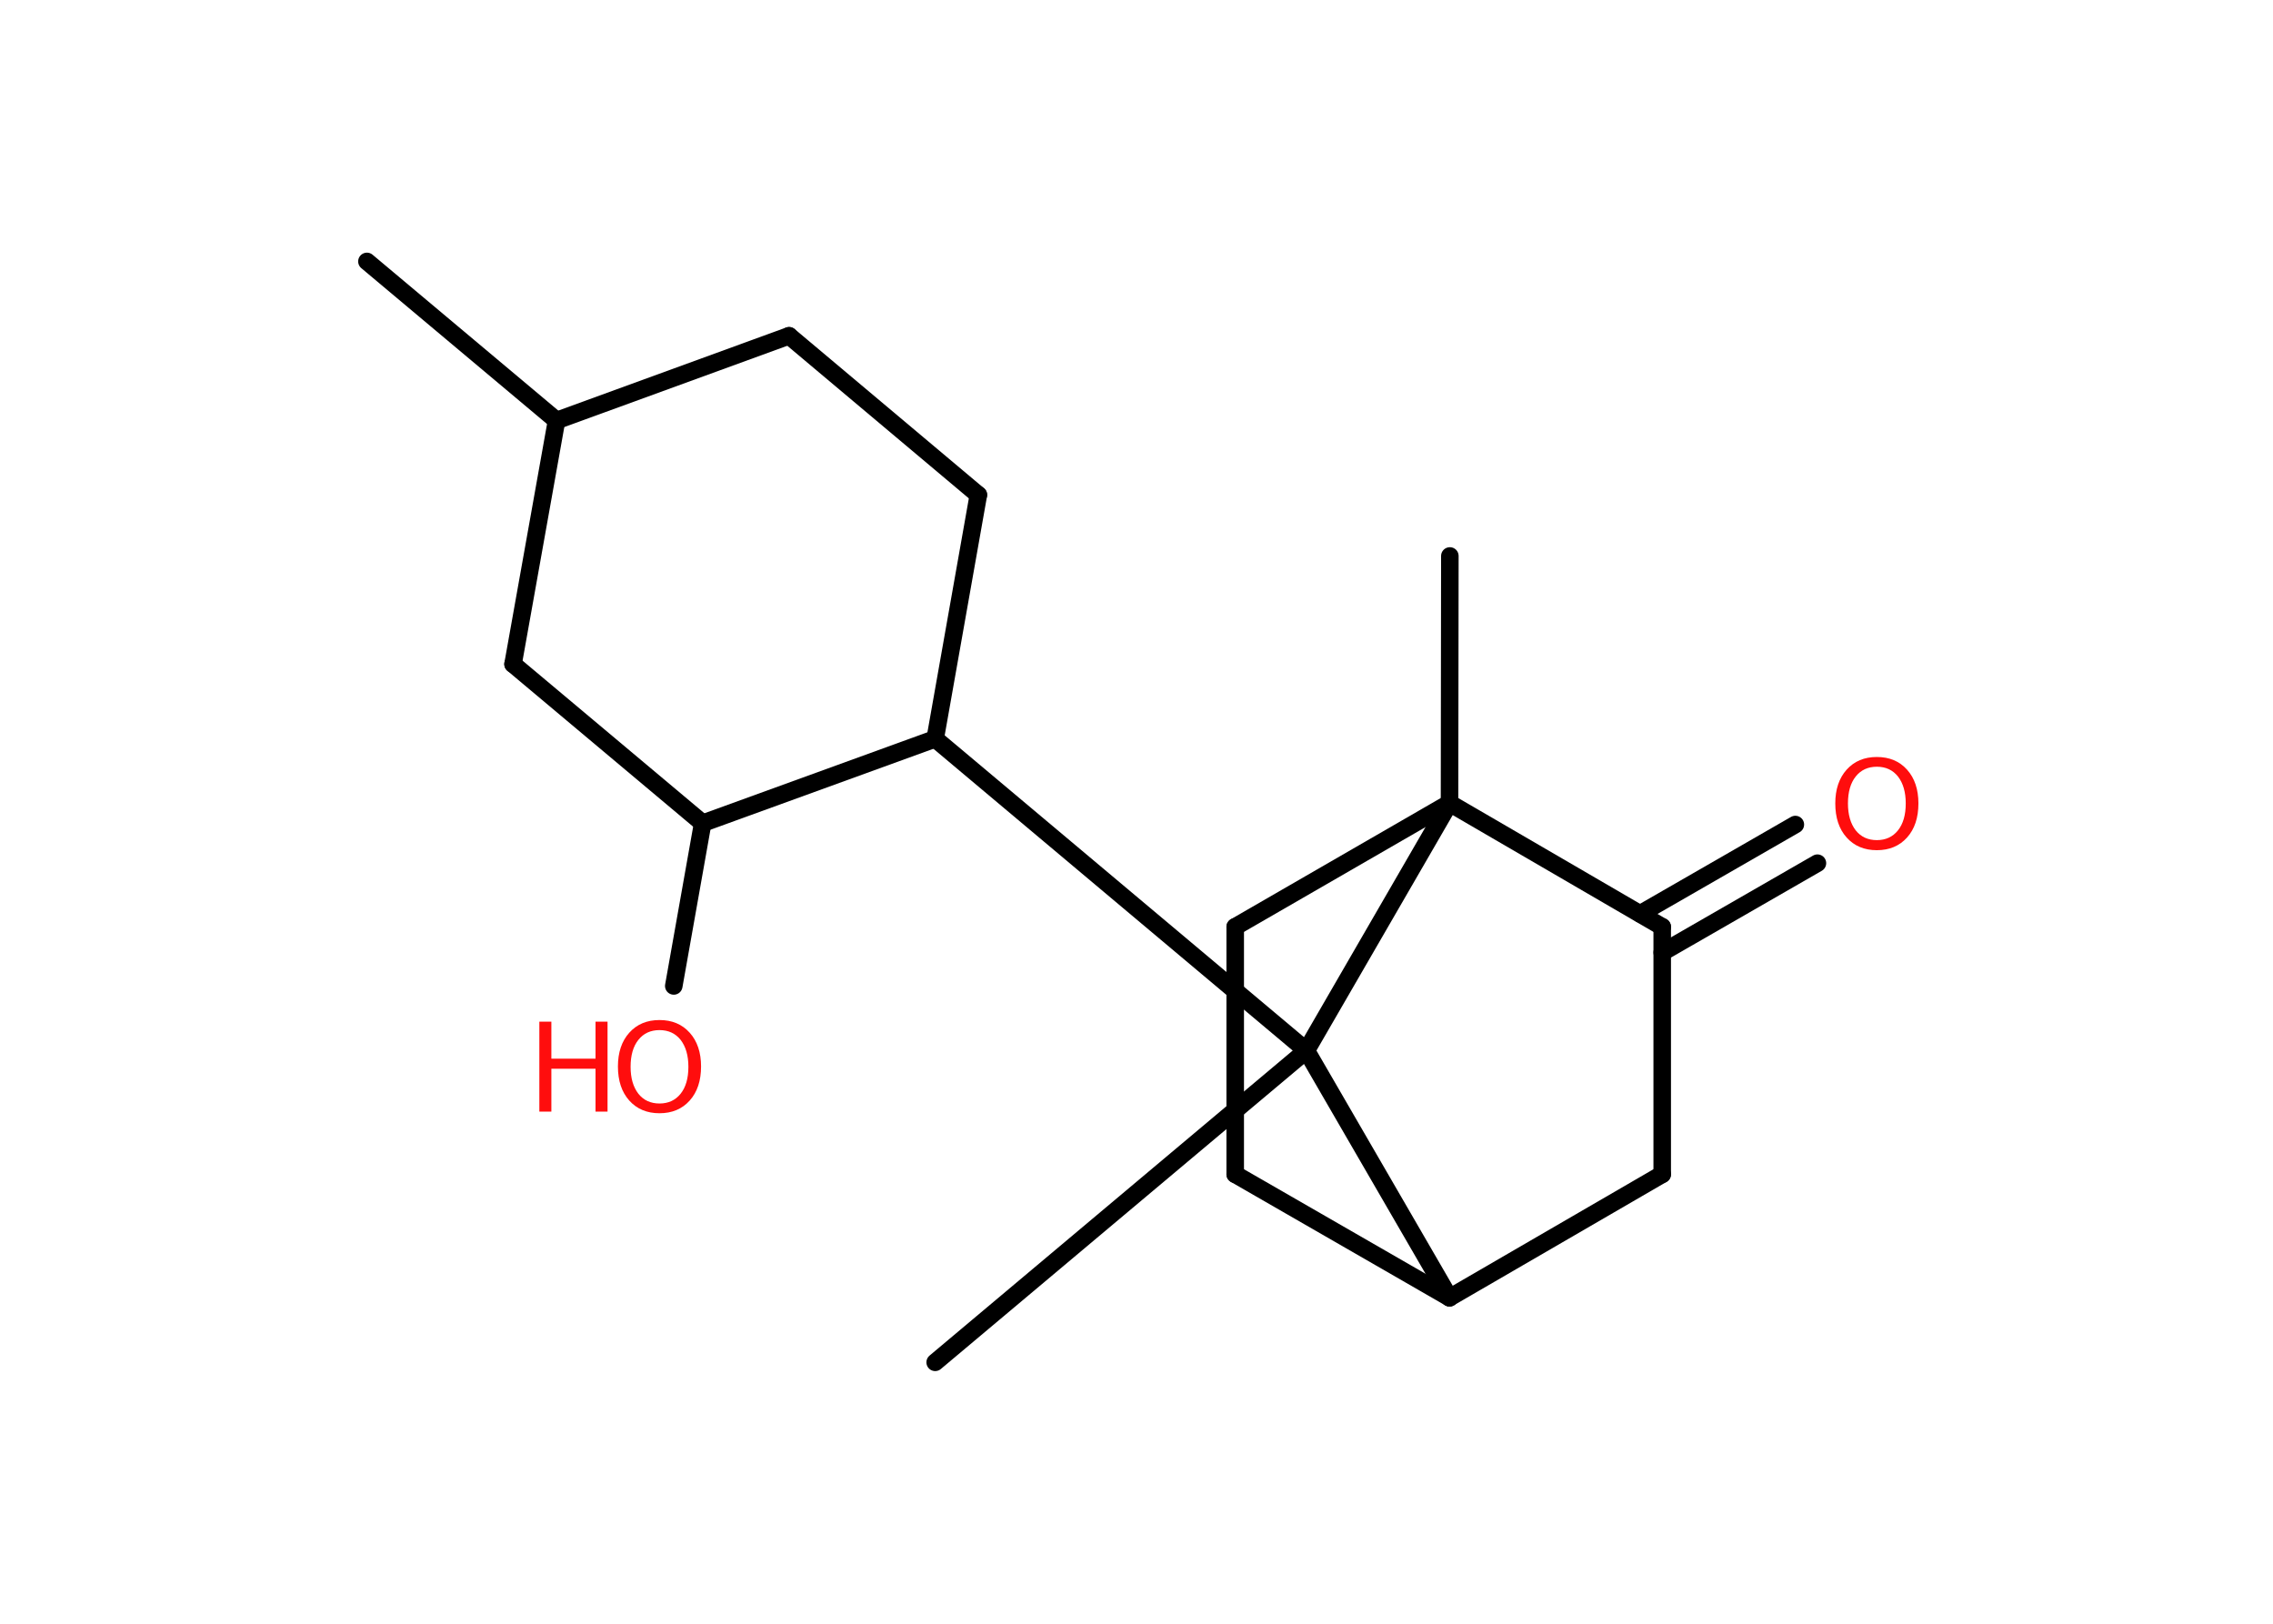 <?xml version='1.0' encoding='UTF-8'?>
<!DOCTYPE svg PUBLIC "-//W3C//DTD SVG 1.1//EN" "http://www.w3.org/Graphics/SVG/1.1/DTD/svg11.dtd">
<svg version='1.2' xmlns='http://www.w3.org/2000/svg' xmlns:xlink='http://www.w3.org/1999/xlink' width='70.0mm' height='50.0mm' viewBox='0 0 70.0 50.0'>
  <desc>Generated by the Chemistry Development Kit (http://github.com/cdk)</desc>
  <g stroke-linecap='round' stroke-linejoin='round' stroke='#000000' stroke-width='.54' fill='#FF0D0D'>
    <rect x='.0' y='.0' width='70.0' height='50.0' fill='#FFFFFF' stroke='none'/>
    <g id='mol1' class='mol'>
      <line id='mol1bnd1' class='bond' x1='11.3' y1='8.05' x2='17.14' y2='12.95'/>
      <line id='mol1bnd2' class='bond' x1='17.14' y1='12.95' x2='24.3' y2='10.34'/>
      <line id='mol1bnd3' class='bond' x1='24.3' y1='10.34' x2='30.13' y2='15.24'/>
      <line id='mol1bnd4' class='bond' x1='30.13' y1='15.24' x2='28.8' y2='22.75'/>
      <line id='mol1bnd5' class='bond' x1='28.8' y1='22.75' x2='40.23' y2='32.35'/>
      <line id='mol1bnd6' class='bond' x1='40.23' y1='32.35' x2='28.8' y2='41.95'/>
      <line id='mol1bnd7' class='bond' x1='40.23' y1='32.35' x2='44.64' y2='39.96'/>
      <line id='mol1bnd8' class='bond' x1='44.64' y1='39.96' x2='38.04' y2='36.16'/>
      <line id='mol1bnd9' class='bond' x1='38.04' y1='36.16' x2='38.04' y2='28.54'/>
      <line id='mol1bnd10' class='bond' x1='38.04' y1='28.54' x2='44.64' y2='24.73'/>
      <line id='mol1bnd11' class='bond' x1='40.23' y1='32.35' x2='44.64' y2='24.73'/>
      <line id='mol1bnd12' class='bond' x1='44.64' y1='24.73' x2='44.65' y2='17.12'/>
      <line id='mol1bnd13' class='bond' x1='44.64' y1='24.73' x2='51.19' y2='28.54'/>
      <g id='mol1bnd14' class='bond'>
        <line x1='50.51' y1='28.14' x2='55.29' y2='25.39'/>
        <line x1='51.19' y1='29.33' x2='55.97' y2='26.58'/>
      </g>
      <line id='mol1bnd15' class='bond' x1='51.19' y1='28.54' x2='51.19' y2='36.16'/>
      <line id='mol1bnd16' class='bond' x1='44.64' y1='39.96' x2='51.19' y2='36.16'/>
      <line id='mol1bnd17' class='bond' x1='28.8' y1='22.75' x2='21.64' y2='25.35'/>
      <line id='mol1bnd18' class='bond' x1='21.64' y1='25.35' x2='20.75' y2='30.36'/>
      <line id='mol1bnd19' class='bond' x1='21.64' y1='25.35' x2='15.8' y2='20.45'/>
      <line id='mol1bnd20' class='bond' x1='17.14' y1='12.95' x2='15.8' y2='20.45'/>
      <path id='mol1atm14' class='atom' d='M57.8 23.61q-.41 .0 -.65 .3q-.24 .3 -.24 .83q.0 .52 .24 .83q.24 .3 .65 .3q.41 .0 .65 -.3q.24 -.3 .24 -.83q.0 -.52 -.24 -.83q-.24 -.3 -.65 -.3zM57.8 23.31q.58 .0 .93 .39q.35 .39 .35 1.04q.0 .66 -.35 1.05q-.35 .39 -.93 .39q-.58 .0 -.93 -.39q-.35 -.39 -.35 -1.05q.0 -.65 .35 -1.04q.35 -.39 .93 -.39z' stroke='none'/>
      <g id='mol1atm17' class='atom'>
        <path d='M20.31 31.72q-.41 .0 -.65 .3q-.24 .3 -.24 .83q.0 .52 .24 .83q.24 .3 .65 .3q.41 .0 .65 -.3q.24 -.3 .24 -.83q.0 -.52 -.24 -.83q-.24 -.3 -.65 -.3zM20.31 31.41q.58 .0 .93 .39q.35 .39 .35 1.04q.0 .66 -.35 1.05q-.35 .39 -.93 .39q-.58 .0 -.93 -.39q-.35 -.39 -.35 -1.05q.0 -.65 .35 -1.04q.35 -.39 .93 -.39z' stroke='none'/>
        <path d='M16.61 31.46h.37v1.14h1.36v-1.14h.37v2.77h-.37v-1.32h-1.36v1.32h-.37v-2.77z' stroke='none'/>
      </g>
    </g>
  </g>
</svg>
